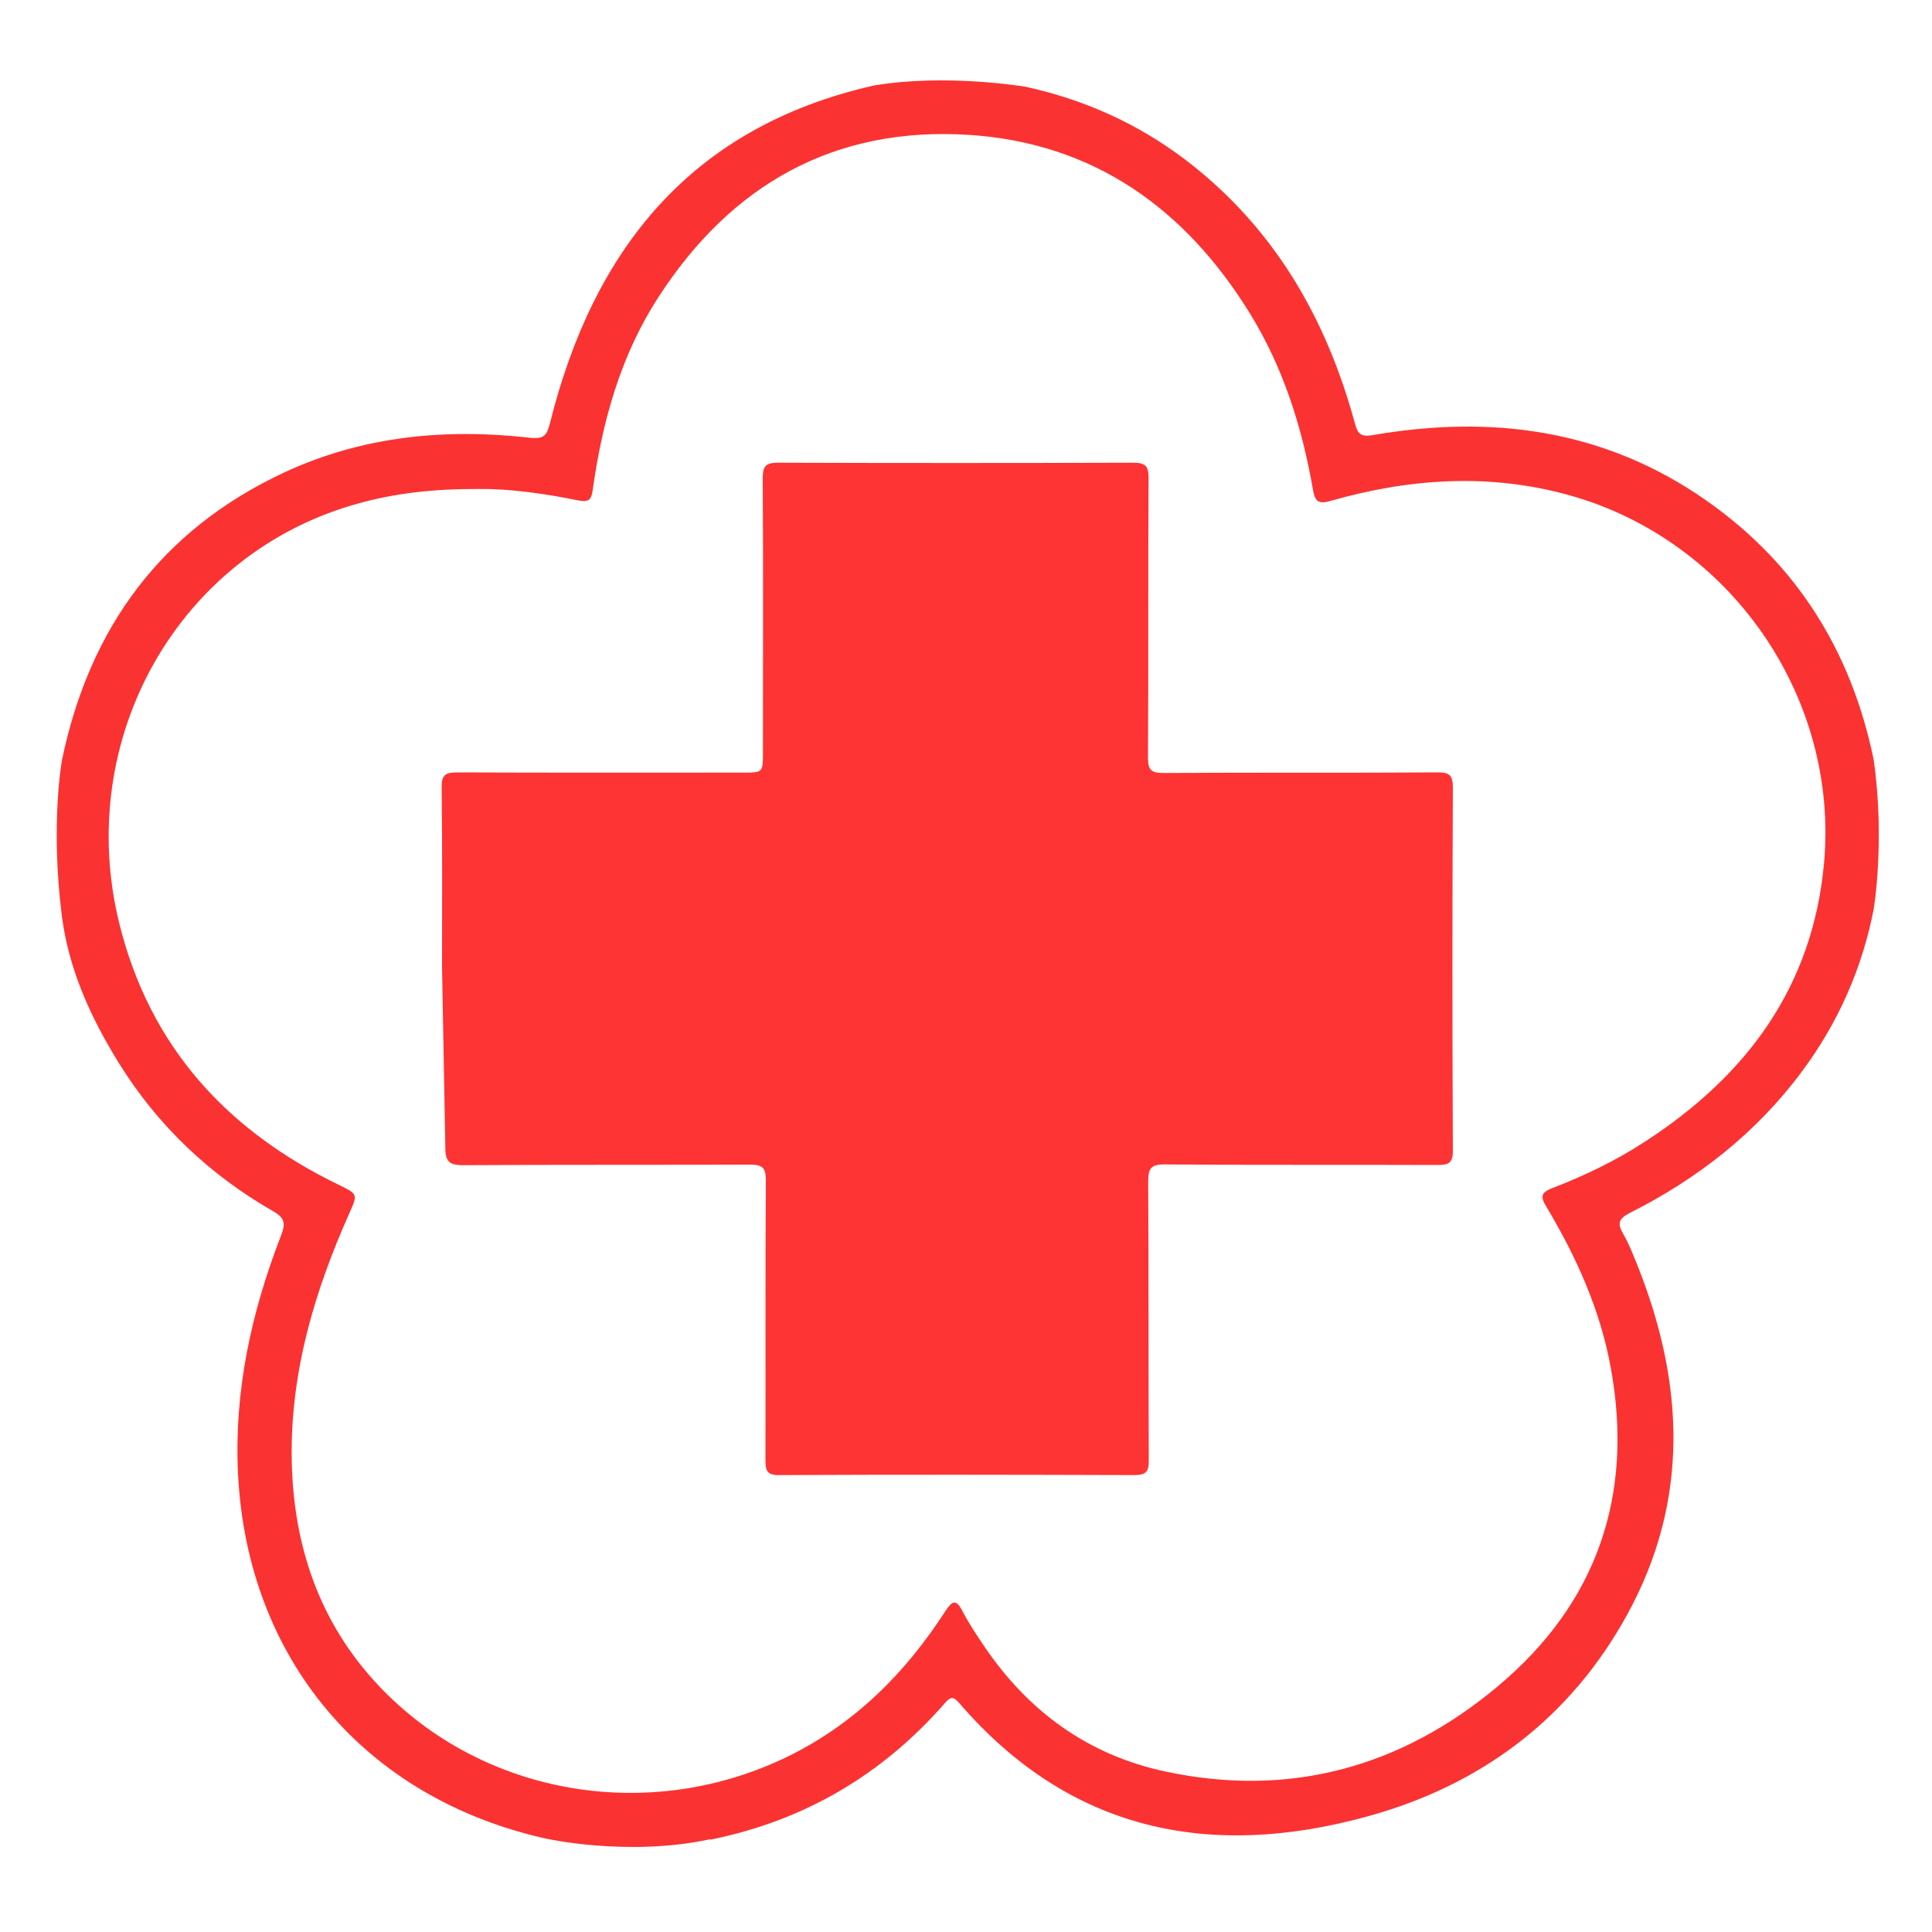 <?xml version="1.0" encoding="utf-8"?>
<!-- Generator: Adobe Illustrator 22.0.0, SVG Export Plug-In . SVG Version: 6.00 Build 0)  -->
<svg version="1.1" id="Layer_1" xmlns="http://www.w3.org/2000/svg" xmlns:xlink="http://www.w3.org/1999/xlink" x="0px" y="0px"
	 viewBox="0 0 1000 1000" style="enable-background:new 0 0 1000 1000;" xml:space="preserve">
<style type="text/css">
	.st0{fill:#FB3232;}
	.st1{fill:#FE3333;}
</style>
<g>
	<path class="st0" d="M367.5,952c-42.7,9.2-85.2-0.4-85.2-0.4c-93.6-21-154.3-92.9-159.1-188.7c-2.1-42.9,6.9-83.8,22.3-123.5
		c2.3-6,2.1-8.9-4-12.4c-33-18.9-59.9-44.4-80-76.8c-14.6-23.5-26-48.7-29.5-76.2c-6-47.9,0.1-80.7,0.1-80.7
		c14.2-68.3,51.4-119.1,115.1-148.8c40.4-18.8,83.4-22.9,127.3-17.9c7.5,0.8,8.6-1.7,10.2-7.7c22.5-90.1,73.2-153.2,167.4-174.6
		c37.4-6.4,78.7,0.6,78.7,0.6c30.2,6.6,57.8,18.9,82.5,37.6c45.8,34.8,73,81.7,87.9,136.3c1.5,5.7,2.9,7.5,9.5,6.4
		c61.7-10.7,120.1-2.8,172.4,33.8c46.9,32.8,75.2,78.2,86.7,134.2c6,42,0,77.5,0,77.5c-6,30.6-18.3,58.5-36.9,83.6
		c-23.6,31.9-54,55.7-89.1,73.4c-6.3,3.2-6.7,5.7-3.5,11.2c2.8,4.8,4.8,10.1,6.9,15.2c24.6,61.2,27.6,122.2-4.9,181.5
		c-29.6,54-75.9,88.5-134.6,104.6c-81.5,22.4-153.9,7.8-211.2-58.7c-3-3.5-4.5-3.4-7.4,0c-32.5,37.2-72.9,60.9-121.4,70.7
		 M248.1,253.1c-24-0.1-43.9,2.2-63.4,7.7C92.3,286.6,38.1,382.5,61.8,478.2c15.8,63.6,55.6,107,113.6,135.1
		c9.8,4.8,9.8,4.8,5.5,14.5c-18.2,40.7-30.7,82.8-29.9,127.9c0.8,44.2,14.2,84.1,44.9,116.7c54,57.3,140.7,71.8,212.4,36.5
		c34.5-17,60.5-43.2,81.1-75.1c3.3-5,5.4-6.5,8.7,0c3.3,6.3,7.2,12.2,11.2,18.1c22.7,33.7,53.6,56.3,93.3,64.9
		c64.6,14,122.7-2,172.8-44.1c51.2-42.9,70.3-98.6,58.4-164.4c-5.4-30.1-17.8-57.6-33.4-83.7c-3-4.9-3.1-7.3,3-9.6
		c16.8-6.5,33.1-14.3,48.2-24.2c52.4-34,86.6-79.9,92.5-143.8c7.9-86.2-48.4-167.4-131.9-190.7c-41.4-11.5-82.4-8.7-123.3,2.9
		c-5.9,1.7-8.2,1-9.3-5.7c-5.6-32.2-15.3-63.1-32.6-91.2c-33.6-54.5-81.1-88.4-145.7-92.5c-69.4-4.4-122.7,25.7-160.3,83.7
		c-19.8,30.4-29.2,64.5-34.2,100c-0.7,5.3-2.1,6.6-7.6,5.5C281.2,255.3,262.8,252.9,248.1,253.1z"/>
	<path class="st1" d="M230.5,593.7c-0.1,8,2.5,9.5,9.9,9.4c49.3-0.3,98.6-0.1,147.9-0.3c6.3,0,8.1,1.6,8.1,8
		c-0.3,48.3-0.1,96.6-0.2,144.8c0,5.5,0.7,8,7.2,7.9c61.2-0.3,122.5-0.2,183.7,0c6.2,0,7.6-1.9,7.5-7.8c-0.2-48,0-96-0.3-144.1
		c0-6.7,1.3-9,8.6-8.9c47,0.4,94,0.1,141,0.3c6.1,0,8.2-1.1,8.1-7.8c-0.3-62.5-0.3-125,0-187.5c0-6.4-1.7-8-8-7.9
		c-47.3,0.3-94.5,0-141.8,0.3c-6.3,0-8-1.5-8-7.9c0.3-48.3,0-96.6,0.3-144.8c0-6.5-1.9-7.9-8.1-7.9c-61.2,0.2-122.5,0.2-183.7,0
		c-6.4,0-7.9,1.8-7.9,8c0.3,47.3,0.1,94.5,0.1,141.8c0,10.6,0,10.6-10.3,10.6c-49.3,0-98.6,0.1-147.9-0.1c-6.1,0-8.2,1.2-8.1,7.8
		c0.4,31,0.2,62,0.2,93L230.5,593.7z"/>
</g>
</svg>

